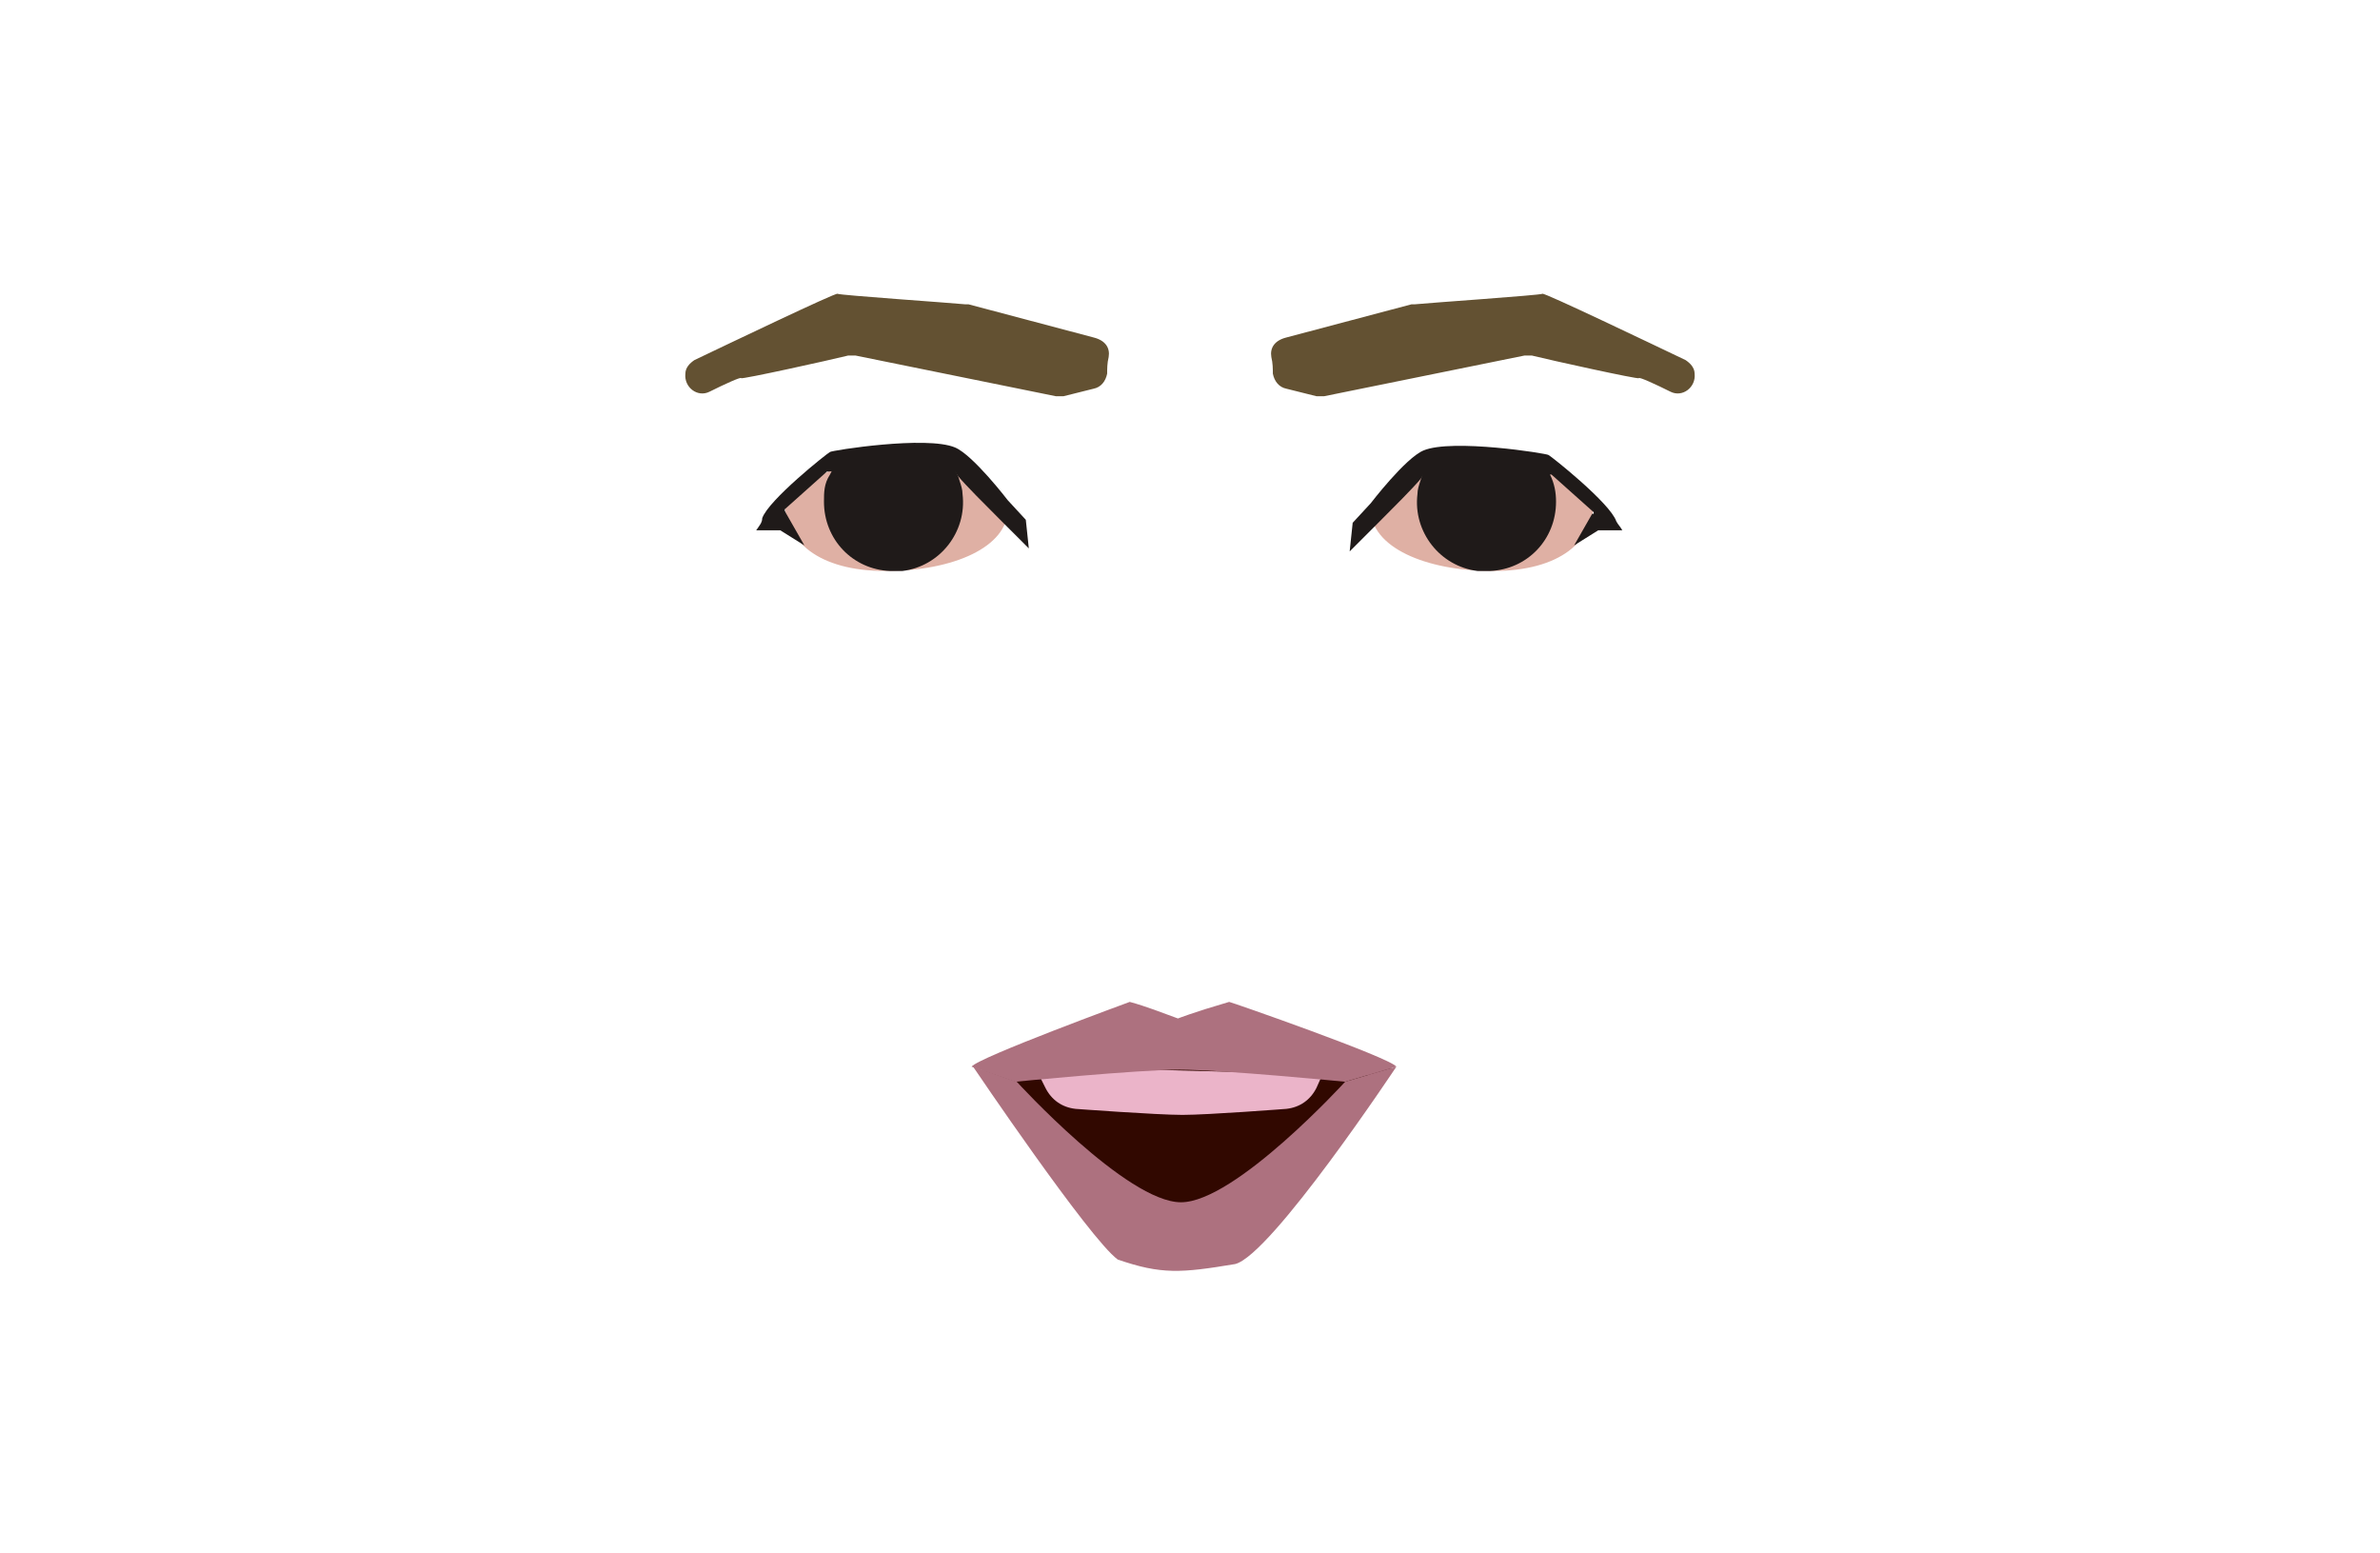 <?xml version="1.0" encoding="utf-8"?>
<!-- Generator: Adobe Illustrator 26.0.2, SVG Export Plug-In . SVG Version: 6.00 Build 0)  -->
<svg version="1.1" id="Calque_1" xmlns="http://www.w3.org/2000/svg" xmlns:xlink="http://www.w3.org/1999/xlink" x="0px" y="0px"
	 viewBox="0 0 158 103.1" style="enable-background:new 0 0 158 103.1;" xml:space="preserve">
<style type="text/css">
	.st0{fill:#6B313A;}
	.st1{fill:#DFB0A4;}
	.st2{fill:#1F1A19;}
	.st3{fill:#635132;}
	.st4{fill:#310800;}
	.st5{fill:#AD717F;}
	.st6{fill:#EBB4C9;}
</style>
<g id="Calque_7">
	<polygon class="st0" points="92.4,70.9 85.2,76.6 78.7,78.4 72.3,76.6 65.1,70.9 69.1,69 74.6,69.9 78.7,70 82.9,69.9 88.3,69 	"/>
	<path class="st1" d="M105.8,33.3c0,2.6-2.2,4.6-6.7,4.6S91,36.3,91,33.8c0-1.1,3.9-3.3,3.9-3.3c2-0.4,3.4,0.6,5.9,0.4
		S105.8,33.3,105.8,33.3z"/>
	<path class="st2" d="M103.3,33.3c0,2.5-1.9,4.5-4.4,4.6h-0.2c-0.2,0-0.4,0-0.6,0c-2.5-0.3-4.3-2.6-4-5.1l0,0c0-0.3,0.1-0.6,0.2-0.9
		c0.1-0.4,0.3-0.7,0.5-1c0.2-0.2,0.3-0.5,0.6-0.7c1.5,0,4.9-0.1,6.5-0.1c0.4,0.4,0.7,0.8,0.9,1.2l0.1,0.2
		C103.2,32.1,103.3,32.7,103.3,33.3z"/>
	<path class="st2" d="M107.7,35.2h-1.6l-1.6,1l0,0l1.2-2.1h0.1V34l-2.8-2.5h-0.1c-1-0.1-8-0.7-8.4,0l-0.2,0.3
		c-0.5,0.6-1.8,1.9-2.9,3s-1.8,1.8-1.8,1.8l0.2-1.9l1.2-1.3c0,0,2.3-3,3.5-3.5c1.9-0.8,8.2,0.2,8.3,0.3c0.2,0.1,4.1,3.2,4.5,4.4
		C107.4,34.8,107.6,35,107.7,35.2z"/>
	<path class="st3" d="M84.4,23.7c0.1,0.4,0.1,0.8,0.1,1.1c0.1,0.5,0.4,0.9,0.9,1l2,0.5c0.2,0,0.3,0,0.5,0l13.3-2.7
		c0.2,0,0.3,0,0.5,0c1.2,0.3,7.1,1.6,7.1,1.5s1.1,0.4,2.1,0.9c0.8,0.4,1.7-0.3,1.6-1.2l0,0c0-0.4-0.3-0.7-0.6-0.9
		c-2.1-1-9.4-4.5-9.5-4.4c-0.2,0.1-7.5,0.6-8.5,0.7c-0.1,0-0.1,0-0.2,0l-8.3,2.2C84.6,22.6,84.3,23.1,84.4,23.7z"/>
	<path class="st3" d="M73.6,23.7c-0.1,0.4-0.1,0.8-0.1,1.1c-0.1,0.5-0.4,0.9-0.9,1l-2,0.5c-0.2,0-0.3,0-0.5,0l-13.3-2.7
		c-0.2,0-0.3,0-0.5,0c-1.2,0.3-7.1,1.6-7.1,1.5s-1.1,0.4-2.1,0.9c-0.8,0.4-1.7-0.3-1.6-1.2l0,0c0-0.4,0.3-0.7,0.6-0.9
		c2.1-1,9.4-4.5,9.5-4.4c0.2,0.1,7.5,0.6,8.5,0.7c0.1,0,0.1,0,0.2,0l8.3,2.2C73.4,22.6,73.7,23.1,73.6,23.7z"/>
	<path class="st1" d="M52.1,33.3c0,2.6,2.2,4.6,6.7,4.6s8.1-1.6,8.1-4.1c0-1.1-3.9-3.3-3.9-3.3c-2-0.4-3.4,0.6-5.9,0.4
		S52.1,33.3,52.1,33.3z"/>
	<path class="st2" d="M54.7,33.3c0,2.5,1.9,4.5,4.4,4.6h0.2c0.2,0,0.4,0,0.6,0c2.5-0.3,4.3-2.6,4-5.1l0,0c0-0.3-0.1-0.6-0.2-0.9
		c-0.1-0.4-0.3-0.7-0.5-1c-0.2-0.2-0.3-0.5-0.6-0.7c-1.5,0-4.9-0.1-6.5-0.1c-0.4,0.4-0.7,0.8-0.9,1.2l-0.1,0.2
		C54.7,32.1,54.7,32.7,54.7,33.3z"/>
	<path class="st2" d="M50.2,35.2h1.6l1.6,1l0,0l-1.2-2.1l-0.1-0.2v-0.1l2.8-2.5H55c1-0.1,8-0.7,8.4,0l0.2,0.3c0.5,0.6,1.8,1.9,2.9,3
		s1.8,1.8,1.8,1.8l-0.2-1.9l-1.2-1.3c0,0-2.3-3-3.5-3.5c-1.9-0.8-8.2,0.2-8.3,0.3c-0.2,0.1-4.1,3.2-4.5,4.4
		C50.6,34.7,50.4,34.9,50.2,35.2z"/>
</g>
<g>
	<path class="st4" d="M65.9,71.3c0,0,10.7-2.1,10.8-2.2s3.9,0,3.9,0l10.3,2.3l-9.7,10.4h-5L65.9,71.3z"/>
	<path class="st5" d="M89.3,71.8l3.4-1c0,0-8.3,12.5-10.7,13.1c-3.6,0.6-4.9,0.7-7.8-0.3c-1.9-1.4-9.6-12.8-9.6-12.8l2.9,1
		c0,0,7.3,8,10.9,8S89.3,71.8,89.3,71.8z"/>
	<path class="st6" d="M68.7,70.8l0.7,1.4c0.4,0.8,1.1,1.3,2,1.4c0,0,5.4,0.4,7.1,0.4s6.9-0.4,6.9-0.4c0.9-0.1,1.6-0.6,2-1.4l0.4-0.9
		L68.7,70.8z"/>
	<path class="st5" d="M92.7,70.8l-3.4,1c0,0-8.2-0.8-11-0.8s-10.9,0.8-10.9,0.8l-2.9-1c0.4-0.6,10.5-4.3,10.5-4.3
		c1.1,0.3,2.1,0.7,3.2,1.1c0,0,1-0.4,3.4-1.1C81.7,66.5,92.3,70.2,92.7,70.8z"/>
</g>
</svg>
